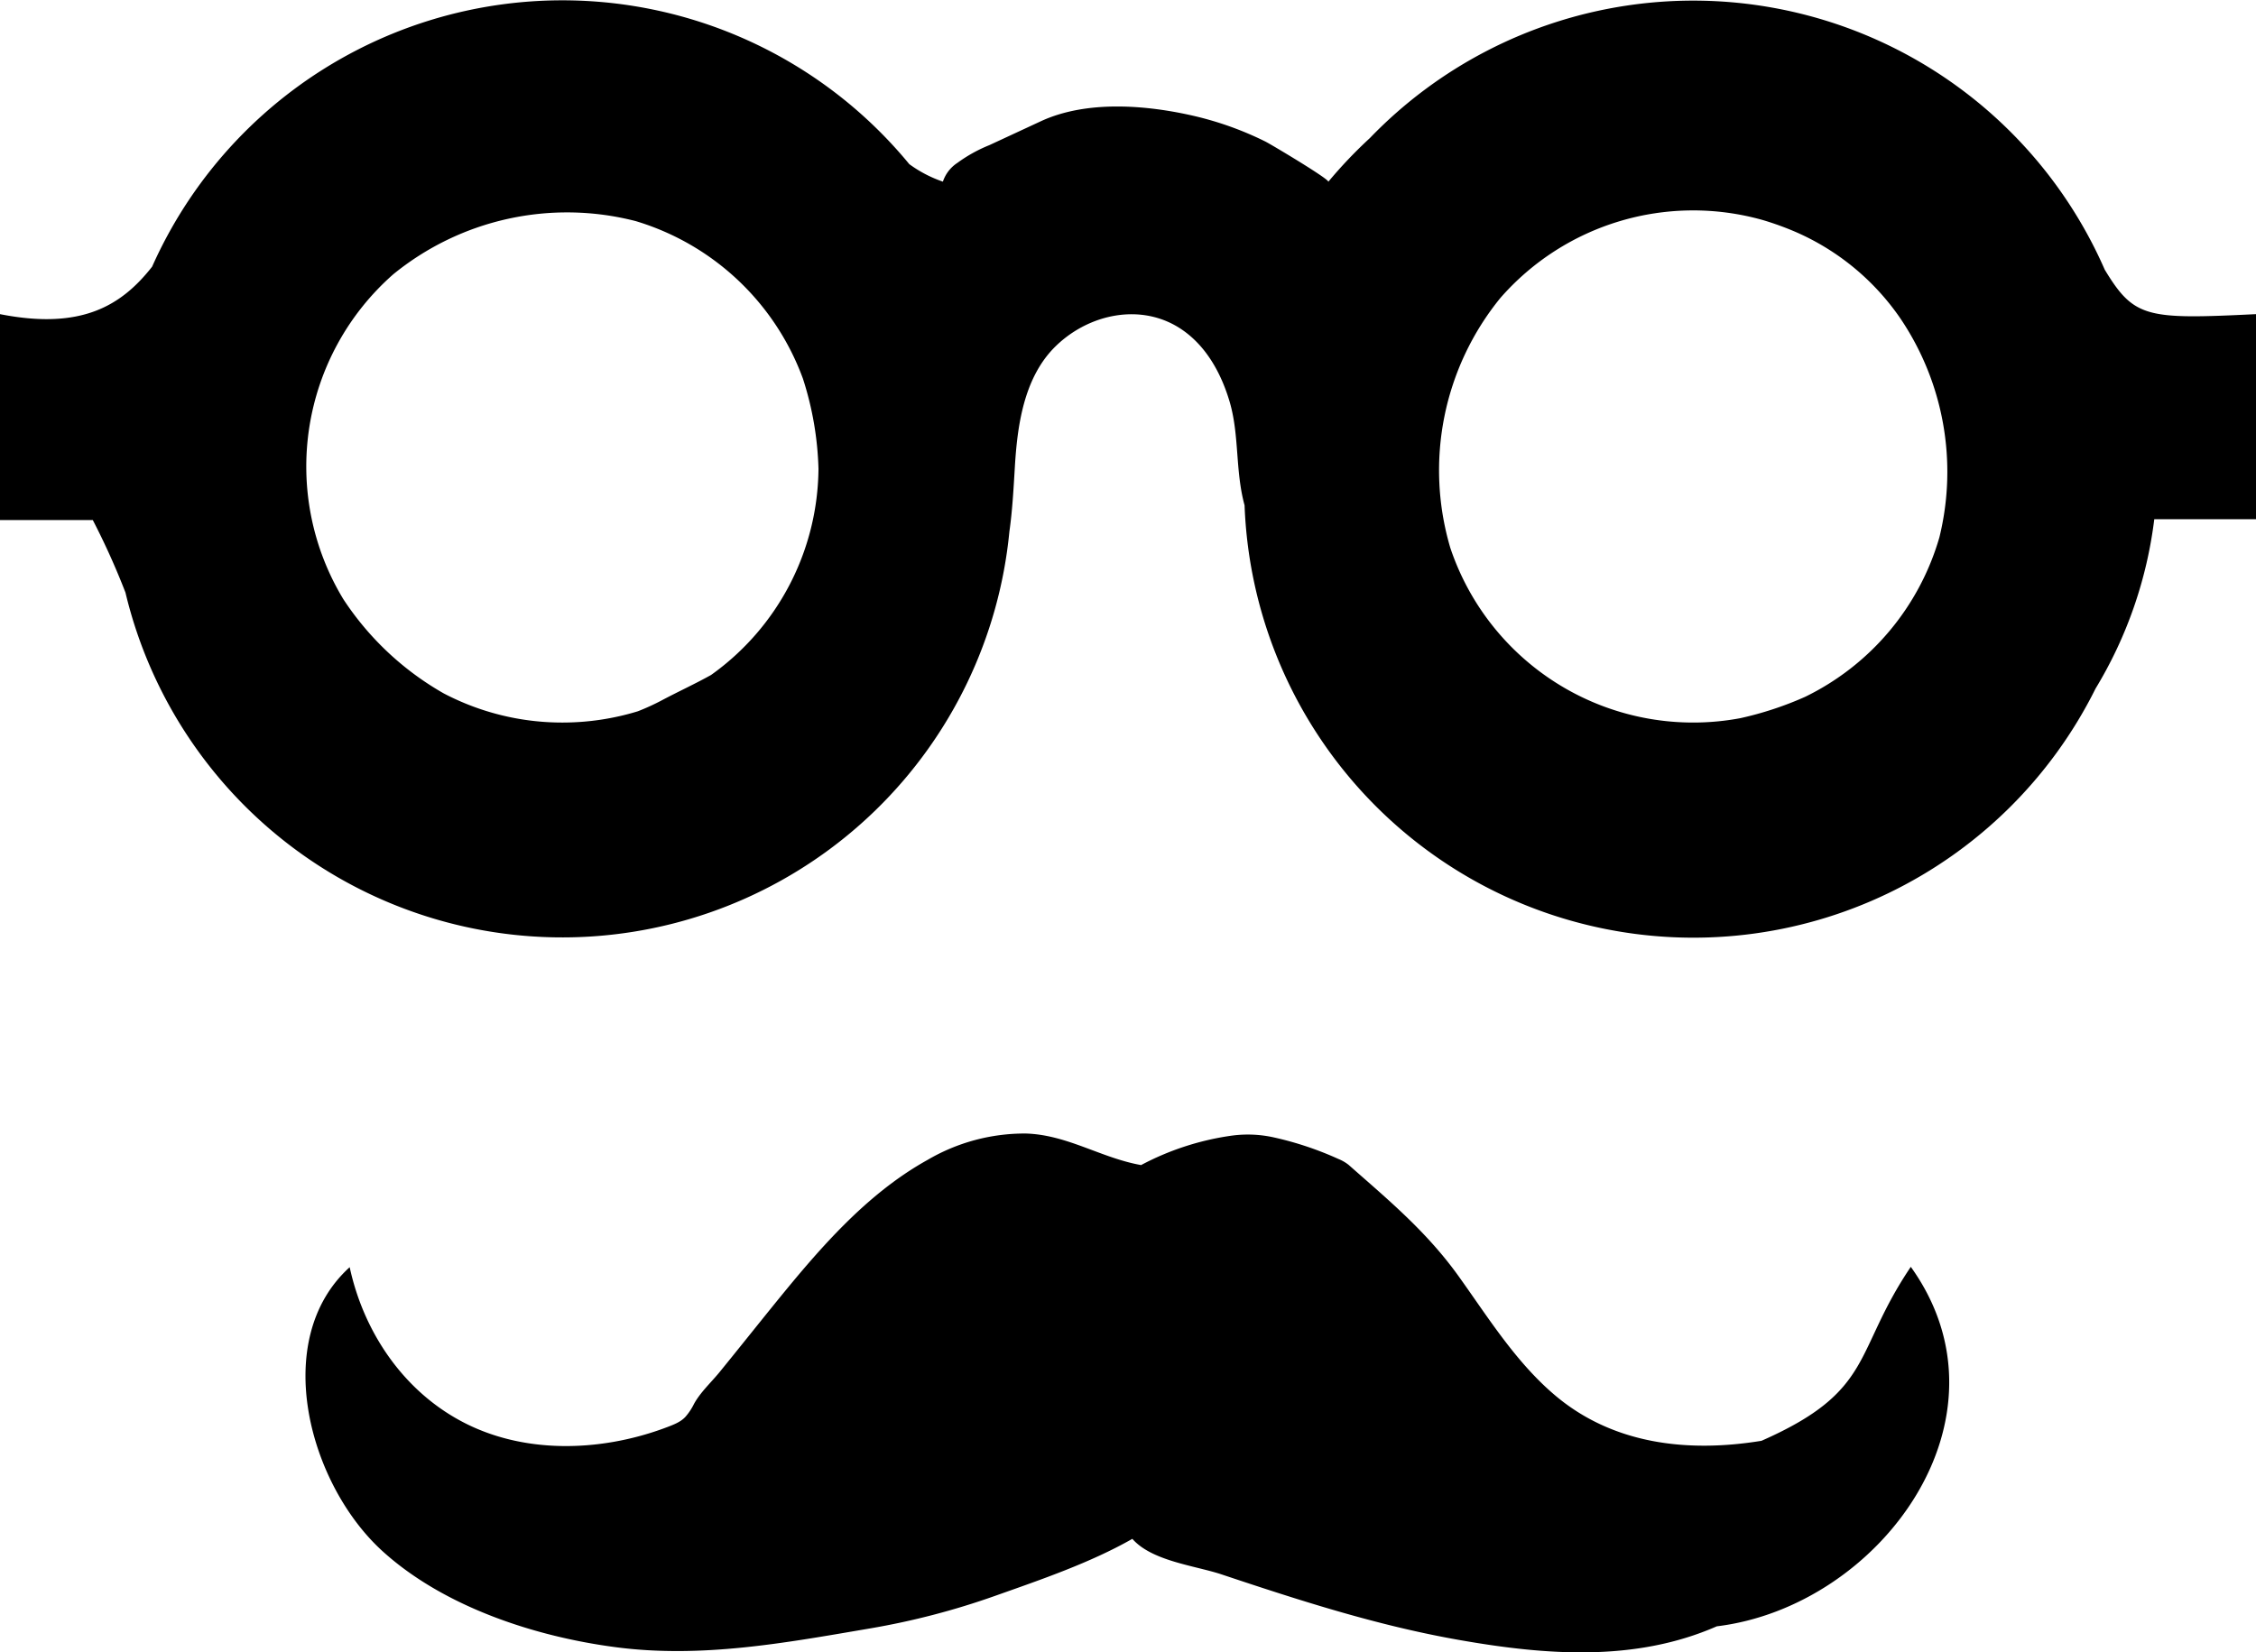 <svg xmlns="http://www.w3.org/2000/svg" width="136.44mm" height="99.94mm" viewBox="0 0 386.77 283.29"><path d="M392.7,93a77,77,0,0,0-126-22.56,78.46,78.46,0,0,0-7.12,7.49c.32-.38-9.86-6.45-10.81-6.92a56,56,0,0,0-12.1-4.35c-8.24-1.92-18.52-2.76-26.38.89l-8.81,4.09A25.17,25.17,0,0,0,196,74.68a6.18,6.18,0,0,0-2.49,3.22,21.54,21.54,0,0,1-5.76-3A77,77,0,0,0,57.94,92.48c-5.27,6.71-12.14,10.89-26.08,8.14v35.31H47.77a125.91,125.91,0,0,1,5.6,12.43,77,77,0,0,0,151.54-10.45c.5-3.51.7-7.11.94-11.13.42-7,1.51-14.88,6.52-20.18,5.73-6,15.23-8.19,22.32-3.19,4.12,2.9,6.61,7.56,8,12.3,1.67,5.75.92,11.76,2.54,17.69a77,77,0,0,0,145.89,31.43,73.2,73.2,0,0,0,10.07-29.05h17.45V100.62C399.86,101.54,397.74,101.31,392.7,93ZM172.18,127.12h0a43.84,43.84,0,0,1-18.41,35.37c-2.7,1.51-5.55,2.81-8.47,4.36a39.22,39.22,0,0,1-4.09,1.87,44.17,44.17,0,0,1-12.93,1.93,43.73,43.73,0,0,1-20.35-5,50.28,50.28,0,0,1-17.21-16.16A43.89,43.89,0,0,1,99.3,93.77a47.15,47.15,0,0,1,41.56-9.1,44,44,0,0,1,28.65,27A54.87,54.87,0,0,1,172.18,127.12Zm169.15,39.12a57.87,57.87,0,0,1-11.11,3.66,43.91,43.91,0,0,1-49.71-29.18,46.79,46.79,0,0,1,8.58-42.88,43.9,43.9,0,0,1,45-13.35,50.38,50.38,0,0,1,5.81,2.12,42.19,42.19,0,0,1,17.78,14.77,47,47,0,0,1,6.67,37.51A44,44,0,0,1,341.33,166.24Z" transform="translate(-31.86 -46.76)"/><path d="M333.85,293.81c-12.69,2.07-25.61.62-35.63-8-6.61-5.68-11.25-13.18-16.28-20.2-5.5-7.68-12.06-13.1-18.89-19.13a7.14,7.14,0,0,0-1.74-1,56.11,56.11,0,0,0-11-3.68,20.51,20.51,0,0,0-7.61-.27,46.87,46.87,0,0,0-15.21,5c-6.88-1.22-12.65-5.2-19.76-5.41a32.91,32.91,0,0,0-16.86,4.53c-10.8,6-19.09,15.88-26.76,25.36-3,3.71-6,7.48-9,11.16-1.43,1.72-3.21,3.37-4.28,5.33a10,10,0,0,1-1.48,2.22c-.82.86-1.81,1.27-3.8,2-11,4-24.14,4.4-34.74-1.34-10-5.4-16.63-15.37-19-26.34-13.72,12.42-7,37.38,5.79,48.84,10.52,9.46,26.06,14.52,39.82,16.32,14.79,1.94,29.15-.76,43.61-3.22a128.74,128.74,0,0,0,21.42-5.58c7.85-2.78,16.31-5.66,23.54-9.78,3.28,3.74,10.41,4.55,15,6,13.63,4.55,27,8.89,41.2,11.37,14.66,2.57,30,3.77,44-2.37,28-3.4,51.85-35.7,33.26-61.64C349.5,278.71,353.34,285.22,333.85,293.81Z" transform="translate(-31.86 -46.76)"/></svg>